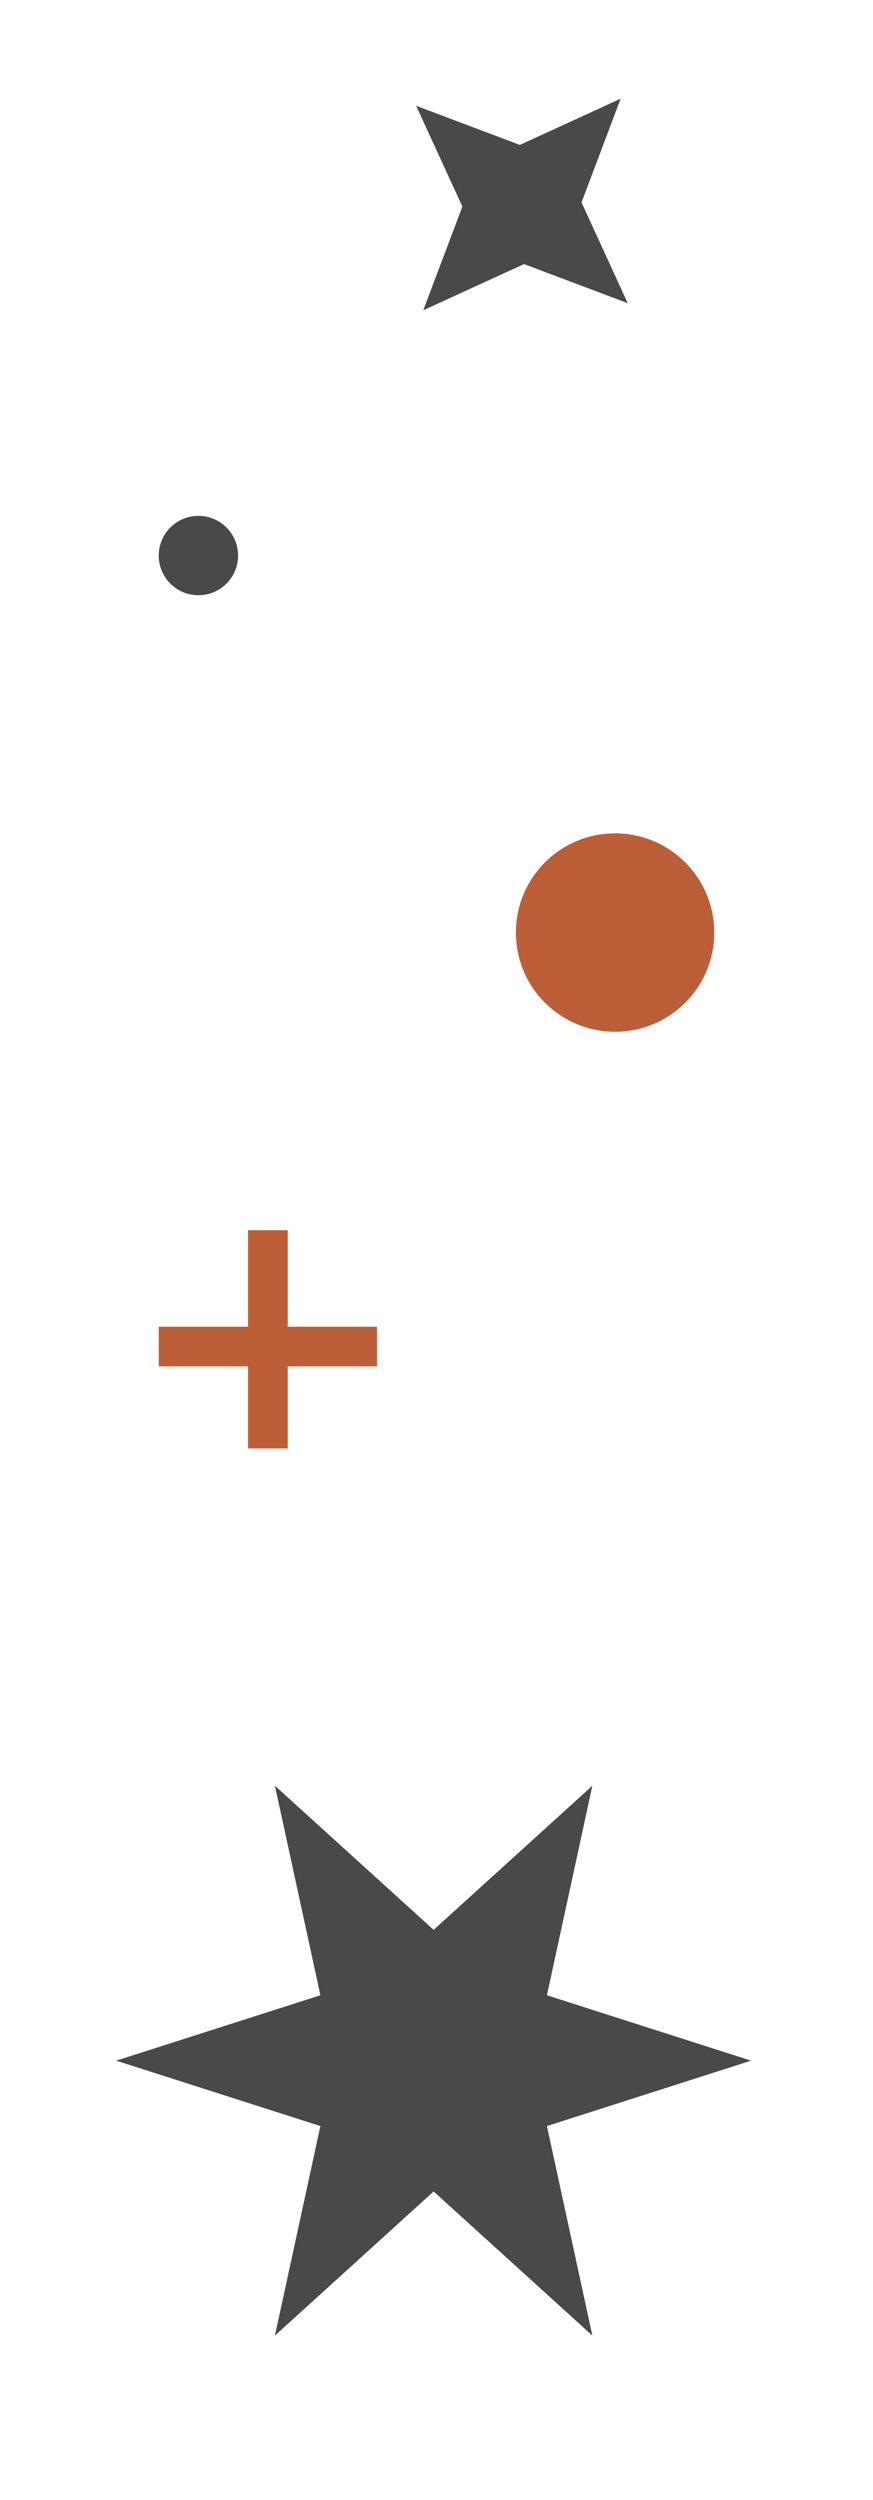 <svg width="22" height="63" viewBox="0 0 22 63" fill="none" xmlns="http://www.w3.org/2000/svg">
<path d="M14.928 45L13.783 50.28L18.928 51.928L13.783 53.576L14.928 58.856L10.928 55.224L6.928 58.856L8.074 53.576L2.928 51.928L8.074 50.28L6.928 45L10.928 48.632L14.928 45Z" fill="#494949"/>
<path d="M10.487 2.666L13.101 3.652L15.64 2.487L14.655 5.101L15.819 7.64L13.206 6.655L10.666 7.819L11.652 5.206L10.487 2.666Z" fill="#494949"/>
<path d="M4 33.933H9.5" stroke="#BC5F38"/>
<path d="M6.75 31L6.75 36.5" stroke="#BC5F38"/>
<circle cx="15.5" cy="23.5" r="2.5" fill="#BC5F38"/>
<circle cx="5" cy="14" r="1" fill="#494949"/>
</svg>
